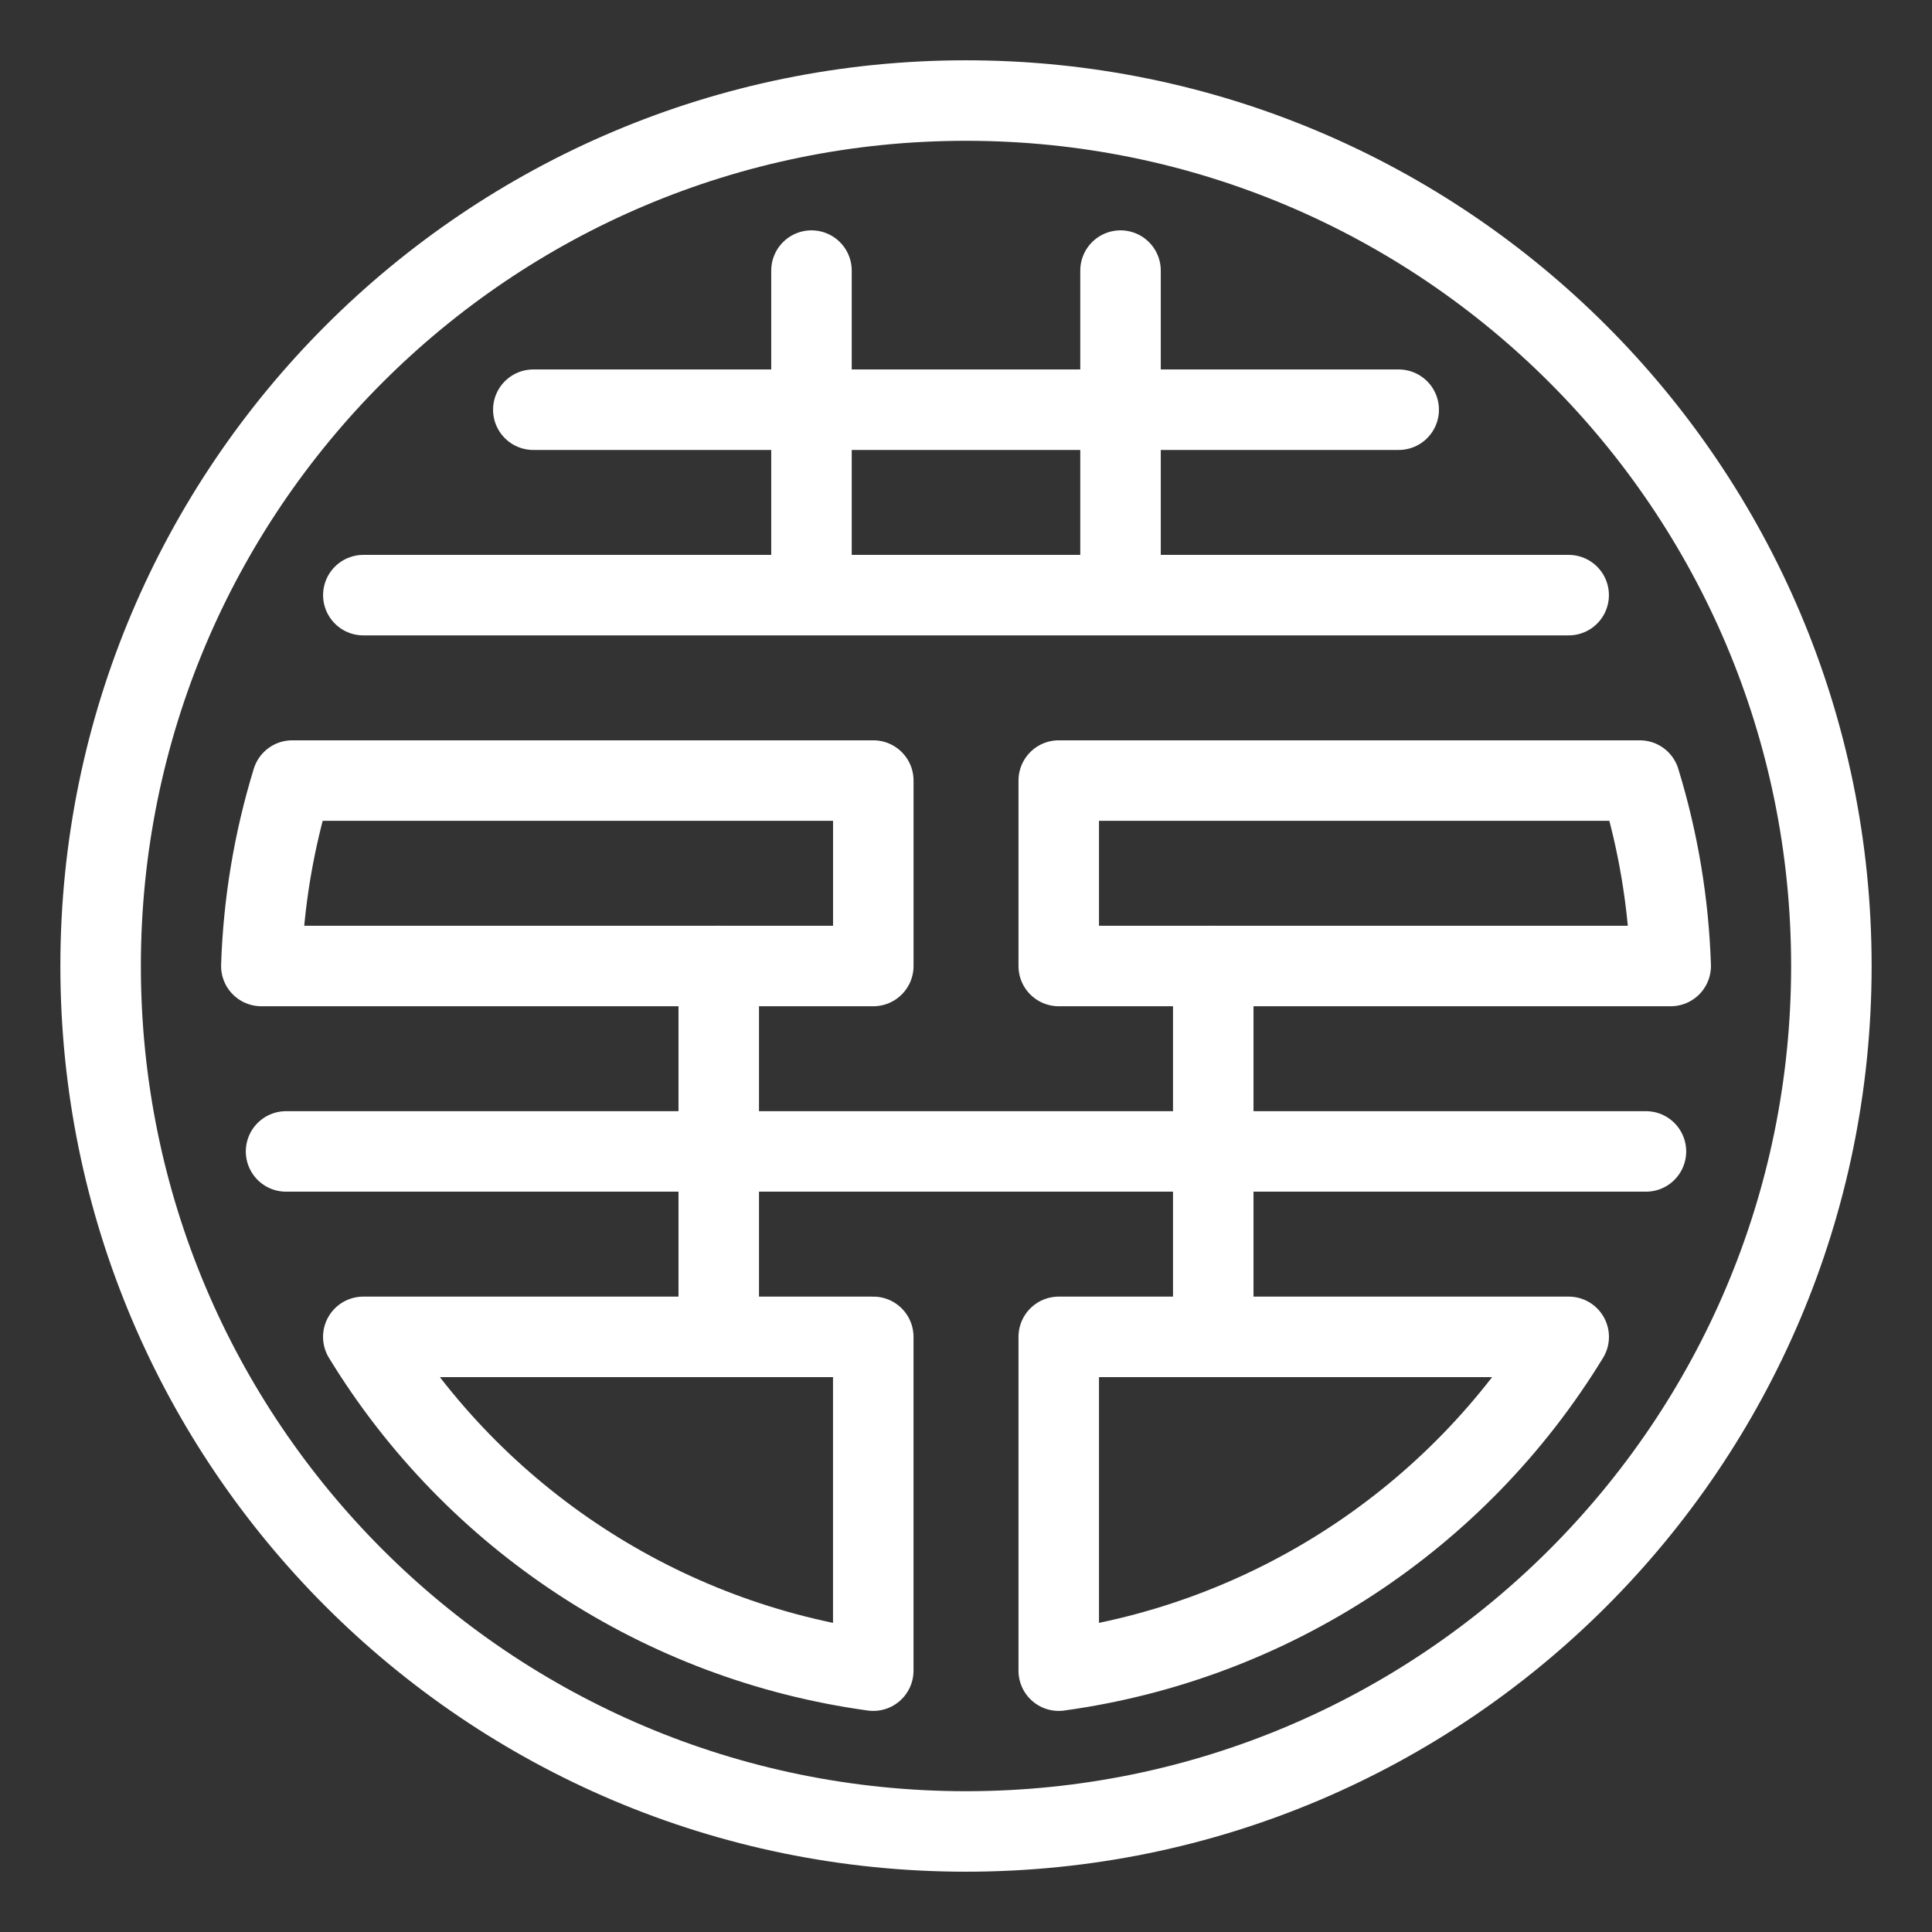 <?xml version="1.0" encoding="UTF-8"?><svg id="a" xmlns="http://www.w3.org/2000/svg" viewBox="0 0 48 48"><rect x="0" y="0" width="48" height="48" fill="#333333" stroke="none"/><defs><style>.i{stroke-width:2px;fill:none;stroke:#fff;stroke-linecap:round;stroke-linejoin:round;}</style></defs><path id="b" class="i" d="M26.304,24h15.204c-.051-1.563-.309-3.112-.768-4.607h-14.436v4.607"/><path id="c" class="i" d="M21.696,24H6.493c.051-1.563.309-3.112.768-4.607h14.436v4.607"/><path id="d" class="i" d="M9.027,14.786h29.946M13.25,10.179h21.5M20.161,6.723v8.062M27.839,6.723v8.062"/><path id="e" class="i" d="M7.107,28.607h33.786M17.857,24v9.214M30.143,24v9.214"/><path id="f" class="i" d="M21.696,33.214h-12.67c2.764,4.526,7.415,7.571,12.67,8.293v-8.293"/><path id="g" class="i" d="M26.304,33.214h12.67c-2.764,4.526-7.415,7.571-12.67,8.293v-8.293"/><path id="h" class="i" d="M2.5,24c-.001,11.874,9.624,21.501,21.498,21.502,11.874.001,21.501-9.624,21.502-21.498v-.004c.001-11.874-9.624-21.501-21.498-21.502-11.874-.001-21.501,9.624-21.502,21.498,0,.002,0,.003,0,.004"/></svg>